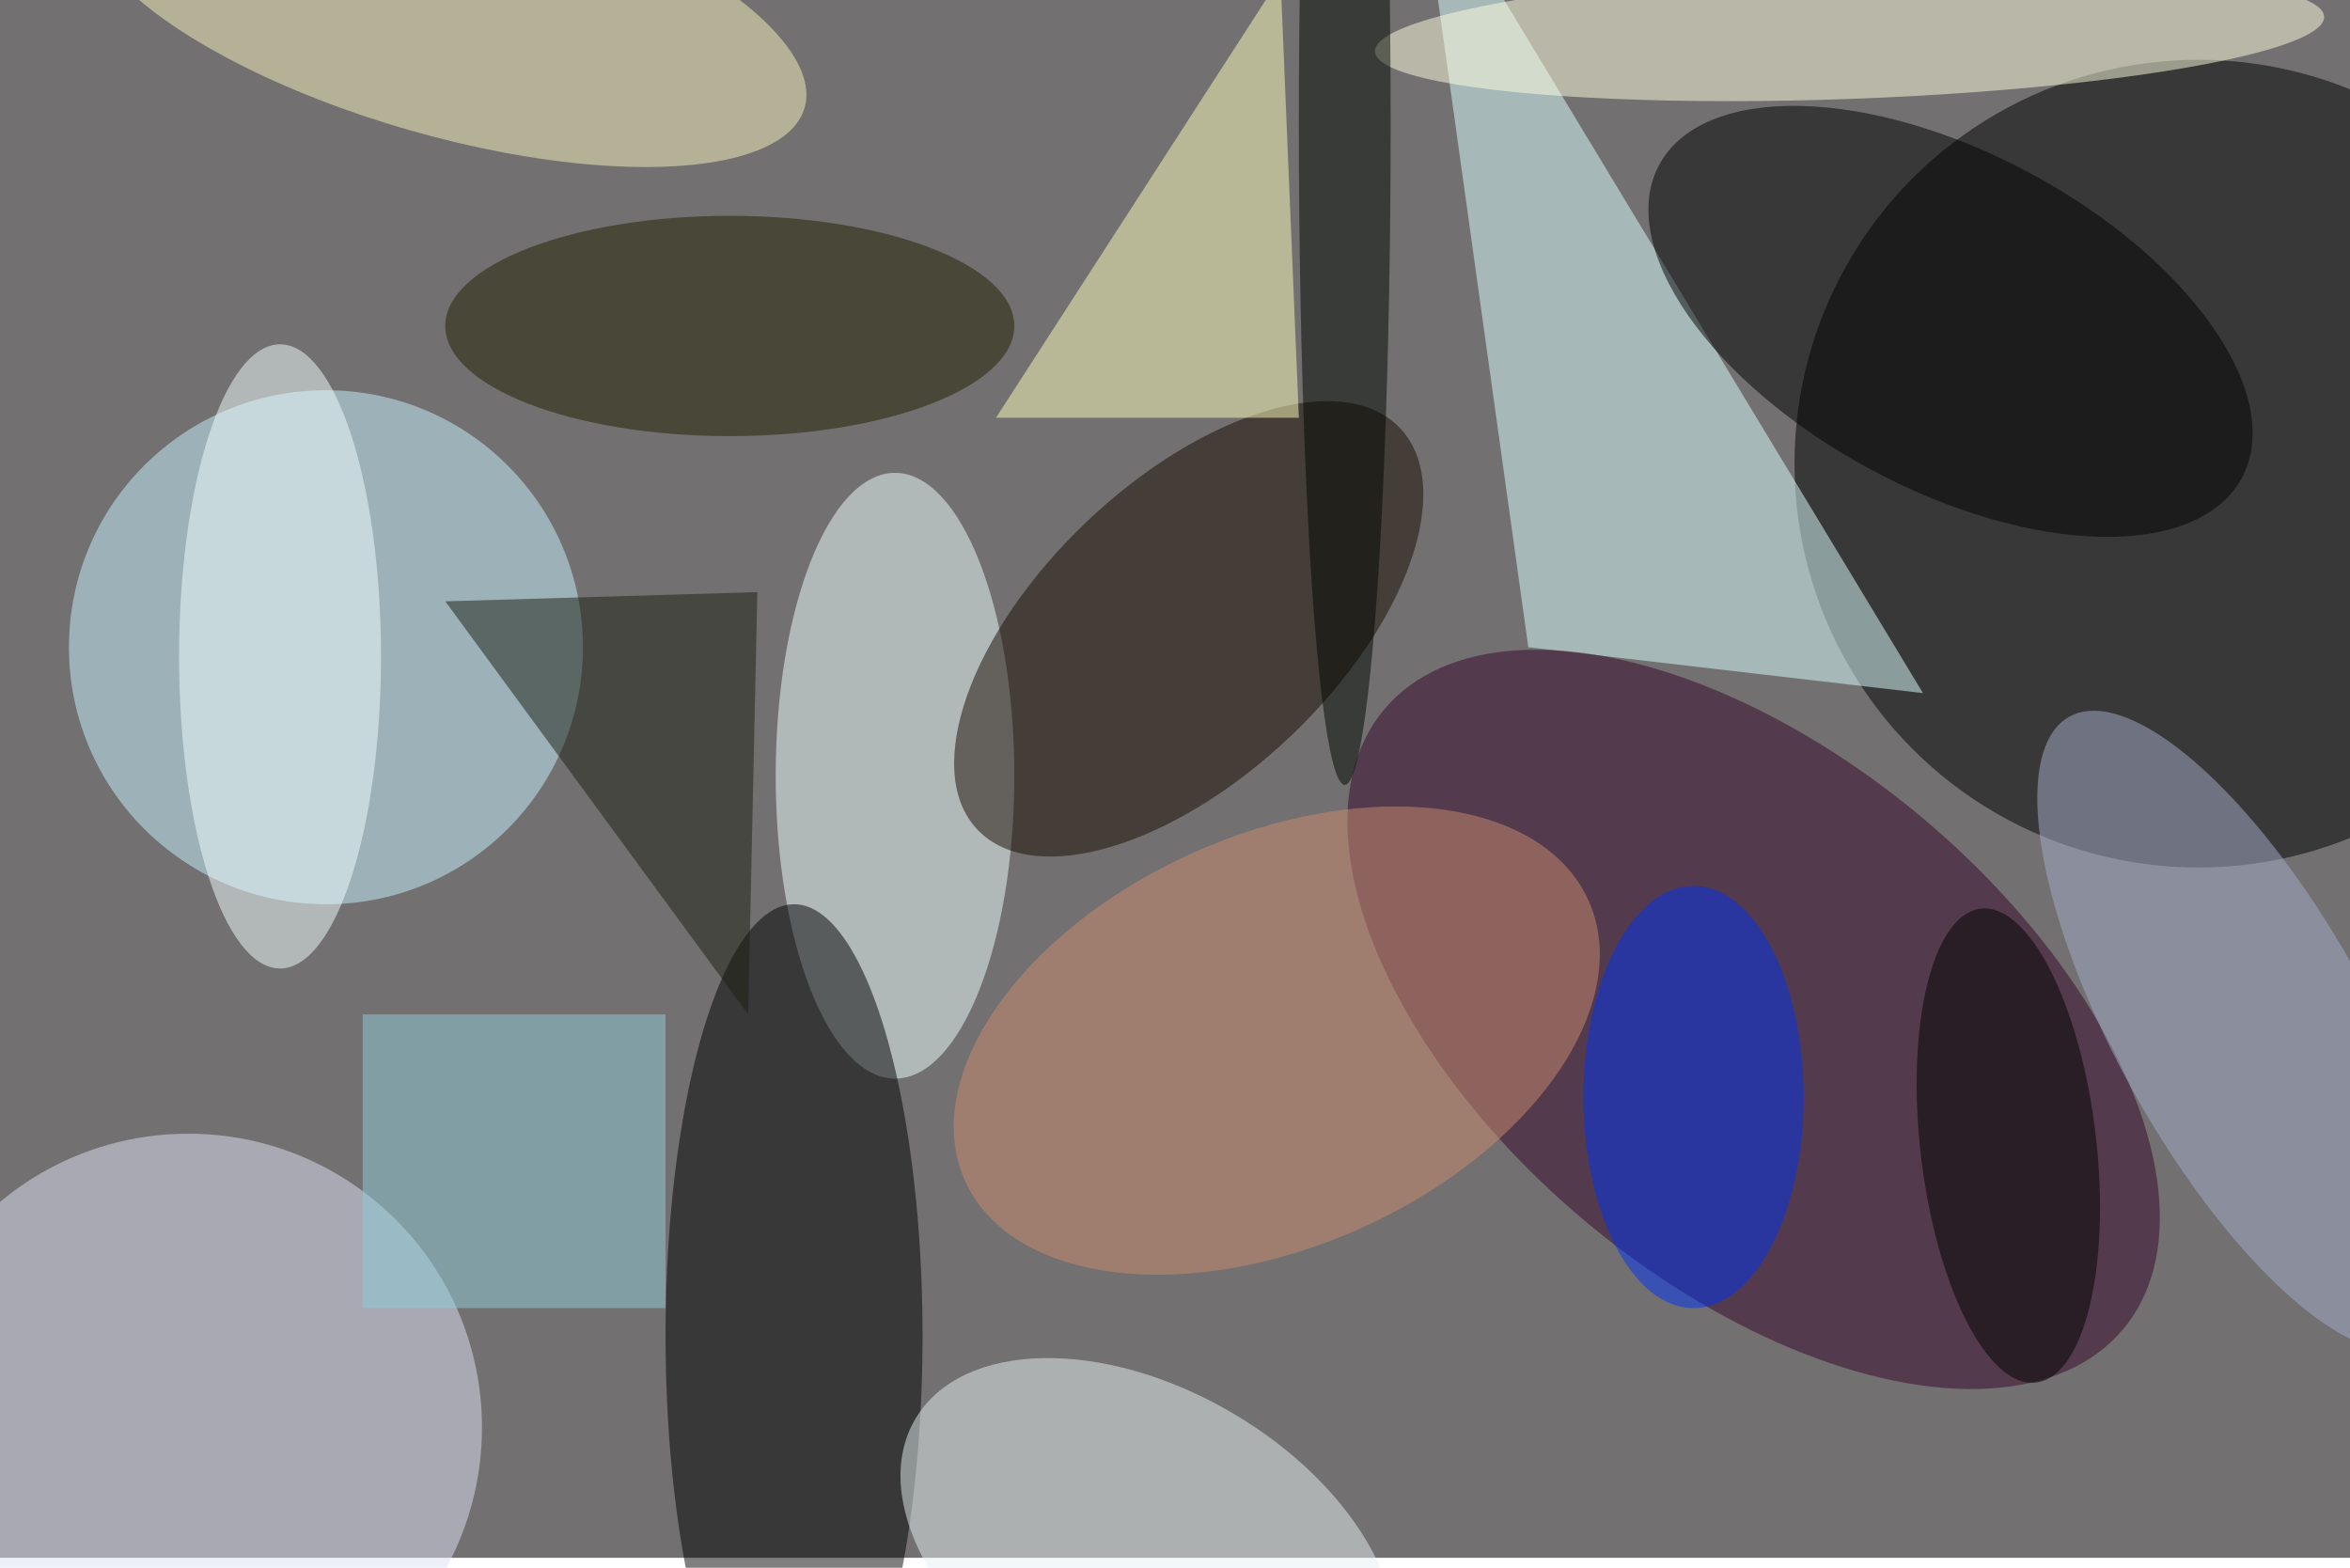 <svg xmlns="http://www.w3.org/2000/svg" viewBox="0 0 700 467"><filter id="b"><feGaussianBlur stdDeviation="12" /></filter><path fill="#727070" d="M0 0h700v464H0z"/><g filter="url(#b)" transform="translate(1.4 1.4) scale(2.734)" fill-opacity=".5"><ellipse cx="239" cy="50" rx="44" ry="44"/><ellipse fill="#c9f3ff" cx="35" cy="70" rx="28" ry="28"/><ellipse fill="#dfe2f4" cx="20" cy="155" rx="32" ry="32"/><path fill="#dff" d="M209 75l-55-91 12 86z"/><ellipse fill="#36042b" rx="1" ry="1" transform="rotate(130 69.5 99.7) scale(28.639 52.538)"/><ellipse fill="azure" cx="97" cy="84" rx="13" ry="33"/><ellipse fill="#000003" cx="86" cy="145" rx="14" ry="47"/><ellipse fill="#190a00" rx="1" ry="1" transform="matrix(23.014 -21.877 11.107 11.684 129 68)"/><ellipse rx="1" ry="1" transform="matrix(31.745 17.043 -8.67 16.149 212 34.5)"/><ellipse fill="#ffffe0" rx="1" ry="1" transform="matrix(-.259 -7.058 51.711 -1.896 201 3.2)"/><ellipse fill="#f8f3bd" rx="1" ry="1" transform="matrix(-39.152 -11.227 3.918 -13.664 48 0)"/><ellipse fill="#e6f1f3" rx="1" ry="1" transform="matrix(-25.402 -14.897 9.139 -15.584 124.6 169)"/><ellipse fill="#0032f4" cx="184" cy="119" rx="12" ry="23"/><ellipse fill="#1e1f00" cx="79" cy="35" rx="31" ry="12"/><path fill="#ffffbd" d="M141 45l-2-48-31 48z"/><ellipse fill="#cd8c6e" rx="1" ry="1" transform="rotate(-114.2 105.8 11.6) scale(22.401 37.24)"/><ellipse fill="#f3ffff" cx="30" cy="71" rx="11" ry="34"/><ellipse rx="1" ry="1" transform="matrix(9.522 -1.11 3.009 25.817 218.3 124.3)"/><ellipse fill="#a4adcb" rx="1" ry="1" transform="matrix(-12.036 6.704 -19.064 -34.227 244 111.8)"/><path fill="#1a1e10" d="M82 64l-1 46-33-45z"/><path fill="#8fcdd8" d="M39 110h33v32H39z"/><ellipse fill="#000600" cx="146" cy="13" rx="5" ry="72"/></g></svg>